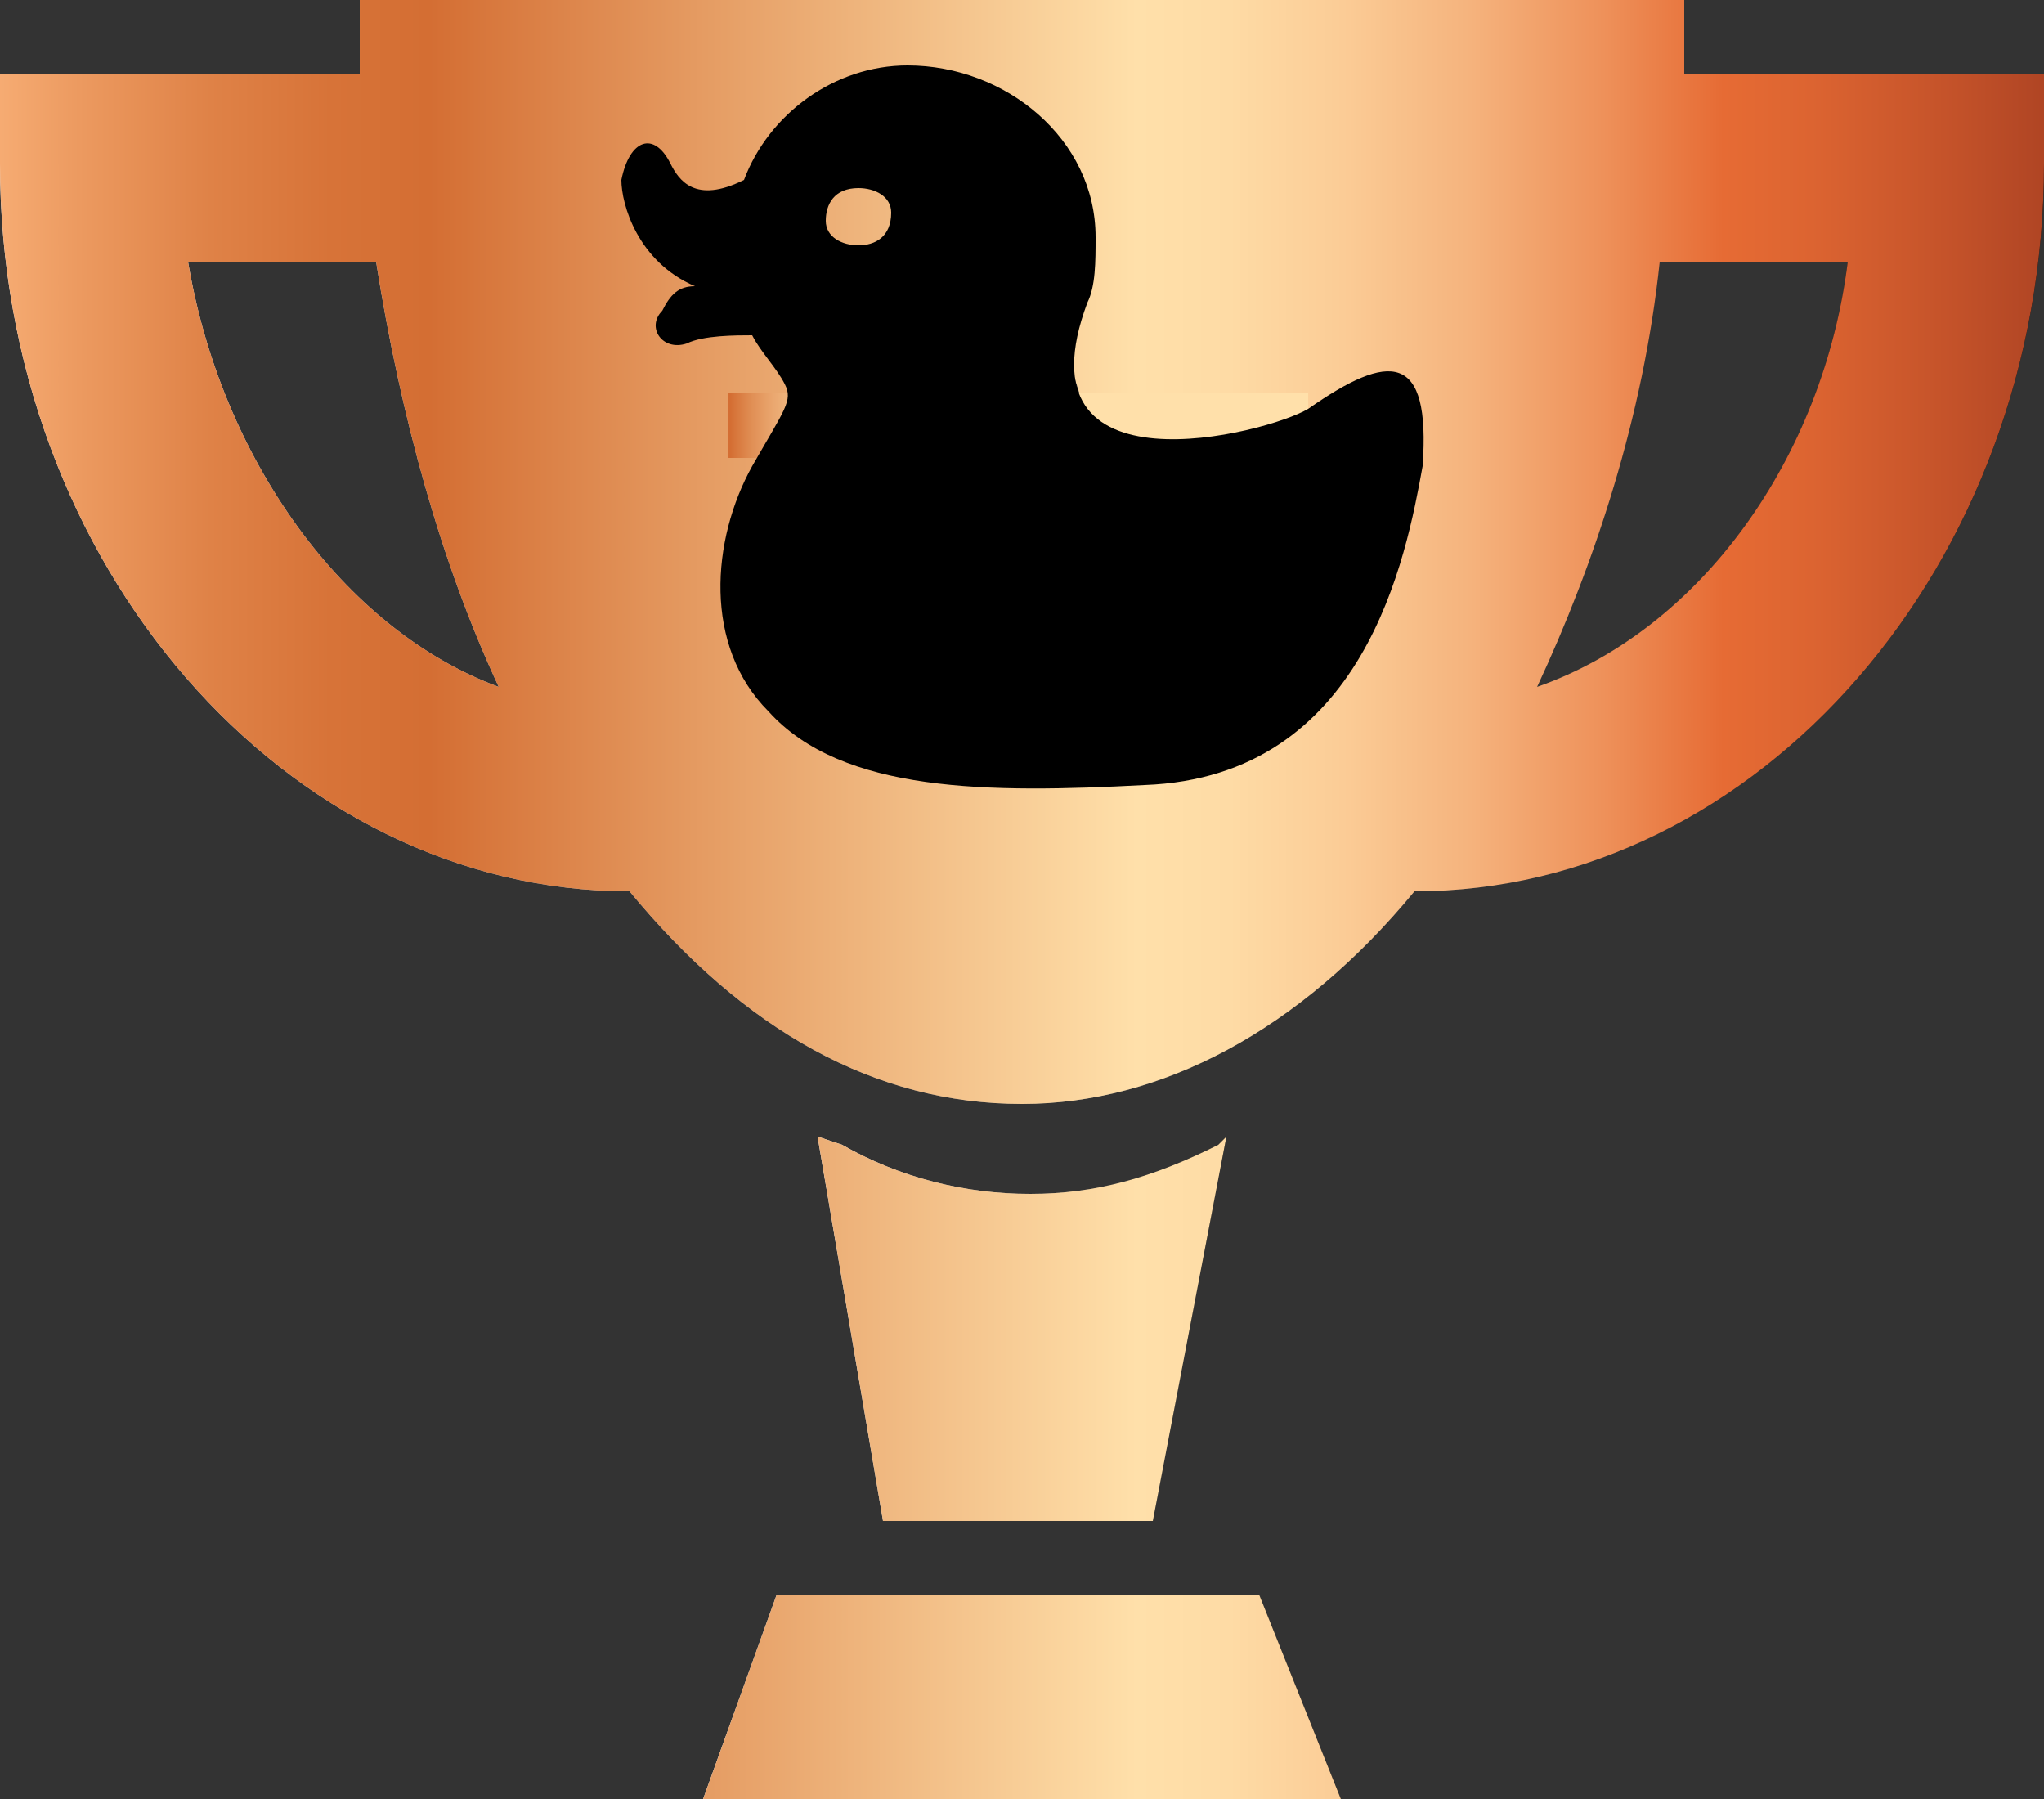 <?xml version="1.0" encoding="utf-8"?>
<!-- Generator: Adobe Illustrator 28.2.0, SVG Export Plug-In . SVG Version: 6.00 Build 0)  -->
<!DOCTYPE svg PUBLIC "-//W3C//DTD SVG 1.1//EN" "http://www.w3.org/Graphics/SVG/1.1/DTD/svg11.dtd">
<svg version="1.1" id="_x32_" xmlns:x="http://ns.adobe.com/Extensibility/1.0/" xmlns:i="http://ns.adobe.com/AdobeIllustrator/10.0/" xmlns:graph="http://ns.adobe.com/Graphs/1.0/"
	 xmlns="http://www.w3.org/2000/svg" xmlns:xlink="http://www.w3.org/1999/xlink" x="0px" y="0px" width="25px" height="22px"
	 viewBox="0 0 25 22" style="enable-background:new 0 0 25 22;" xml:space="preserve">
<rect x="0" y="0" width="25" height="22" fill="#333333" stroke="none"/>
<style type="text/css">
	.st0{fill:url(#SVGID_1_);}
	.st1{fill:url(#SVGID_00000109735535163194900970000014307713780741386657_);}
	.st2{fill:url(#SVGID_00000123430551570939720810000011319941172549004733_);}
	.st3{fill:url(#SVGID_00000003792471028778985300000006866802140083142272_);}
	.st4{fill:url(#SVGID_00000159435287540007631230000018082948240147355316_);}
	.st5{fill:url(#SVGID_00000072271319600301291240000012105039996474005391_);}
	.st6{fill:url(#SVGID_00000165215542126285697850000005634286790882133430_);}
</style>
<g>
	<g>
		
			<linearGradient id="SVGID_1_" gradientUnits="userSpaceOnUse" x1="9.995" y1="-208.169" x2="14.96" y2="-208.169" gradientTransform="matrix(1 0 0 -1 0 -191.948)">
			<stop  offset="0" style="stop-color:#FFFFFF"/>
			<stop  offset="1" style="stop-color:#000000"/>
		</linearGradient>
		<path class="st0" d="M15,13.9l-0.1,0.1c-0.8,0.4-1.5,0.6-2.3,0.6c-0.8,0-1.6-0.2-2.3-0.6L10,13.9l0.8,4.7h3.3L15,13.9z"/>
		
			<linearGradient id="SVGID_00000088128750918678908720000014747453062392859776_" gradientUnits="userSpaceOnUse" x1="8.565" y1="-212.728" x2="16.39" y2="-212.728" gradientTransform="matrix(1 0 0 -1 0 -191.948)">
			<stop  offset="0" style="stop-color:#FFFFFF"/>
			<stop  offset="1" style="stop-color:#000000"/>
		</linearGradient>
		<polygon style="fill:url(#SVGID_00000088128750918678908720000014747453062392859776_);" points="9.5,19.5 8.6,22 16.4,22 
			15.4,19.5 		"/>
		
			<linearGradient id="SVGID_00000127744981337103067910000010077073016795879316_" gradientUnits="userSpaceOnUse" x1="-2.219388e-02" y1="-198.703" x2="24.978" y2="-198.703" gradientTransform="matrix(1 0 0 -1 0 -191.948)">
			<stop  offset="0" style="stop-color:#FFFFFF"/>
			<stop  offset="1" style="stop-color:#000000"/>
		</linearGradient>
		<path style="fill:url(#SVGID_00000127744981337103067910000010077073016795879316_);" d="M20.6,0.9c0-0.3,0-0.5,0-0.8V0H4.4v0.1
			c0,0.3,0,0.5,0,0.8H0V2c0,4.9,3.5,8.9,7.7,8.9l0,0c1.4,1.7,3,2.6,4.8,2.6c1.7,0,3.4-0.9,4.8-2.6c4.2,0,7.7-4,7.7-8.9V0.9H20.6z
			 M13.8,6.4l0.8,2.5l-2.2-1.6l-2.2,1.6l0.8-2.5L8.9,4.8h2.7l0.8-2.5l0.8,2.5H16L13.8,6.4z M2.3,3.2h2.3c0.3,1.9,0.8,3.7,1.5,5.2
			C4.2,7.7,2.7,5.6,2.3,3.2z M18.8,8.4c0.7-1.5,1.3-3.3,1.5-5.2h2.3C22.3,5.6,20.8,7.7,18.8,8.4z"/>
	</g>
	<g>
		
			<linearGradient id="SVGID_00000126297057964019022640000016791276493949173943_" gradientUnits="userSpaceOnUse" x1="-2.219388e-02" y1="-208.169" x2="24.978" y2="-208.169" gradientTransform="matrix(1 0 0 -1 0 -191.948)">
			<stop  offset="0" style="stop-color:#F6AC73"/>
			<stop  offset="3.964420e-02" style="stop-color:#EC9A60"/>
			<stop  offset="0.104" style="stop-color:#DF8247"/>
			<stop  offset="0.163" style="stop-color:#D77338"/>
			<stop  offset="0.211" style="stop-color:#D46E33"/>
			<stop  offset="0.346" style="stop-color:#E59C63"/>
			<stop  offset="0.557" style="stop-color:#FFE0AA"/>
			<stop  offset="0.602" style="stop-color:#FEDBA5"/>
			<stop  offset="0.658" style="stop-color:#FBCC96"/>
			<stop  offset="0.72" style="stop-color:#F5B37D"/>
			<stop  offset="0.785" style="stop-color:#EE915A"/>
			<stop  offset="0.844" style="stop-color:#E66B34"/>
			<stop  offset="0.887" style="stop-color:#DC6431"/>
			<stop  offset="0.96" style="stop-color:#C25129"/>
			<stop  offset="1" style="stop-color:#B04524"/>
		</linearGradient>
		<path style="fill:url(#SVGID_00000126297057964019022640000016791276493949173943_);" d="M15,13.9l-0.1,0.1
			c-0.8,0.4-1.5,0.6-2.3,0.6c-0.8,0-1.6-0.2-2.3-0.6L10,13.9l0.8,4.7h3.3L15,13.9z"/>
		
			<linearGradient id="SVGID_00000167394521730575498130000004394991754442936740_" gradientUnits="userSpaceOnUse" x1="-2.219388e-02" y1="-212.728" x2="24.978" y2="-212.728" gradientTransform="matrix(1 0 0 -1 0 -191.948)">
			<stop  offset="0" style="stop-color:#F6AC73"/>
			<stop  offset="3.964420e-02" style="stop-color:#EC9A60"/>
			<stop  offset="0.104" style="stop-color:#DF8247"/>
			<stop  offset="0.163" style="stop-color:#D77338"/>
			<stop  offset="0.211" style="stop-color:#D46E33"/>
			<stop  offset="0.346" style="stop-color:#E59C63"/>
			<stop  offset="0.557" style="stop-color:#FFE0AA"/>
			<stop  offset="0.602" style="stop-color:#FEDBA5"/>
			<stop  offset="0.658" style="stop-color:#FBCC96"/>
			<stop  offset="0.72" style="stop-color:#F5B37D"/>
			<stop  offset="0.785" style="stop-color:#EE915A"/>
			<stop  offset="0.844" style="stop-color:#E66B34"/>
			<stop  offset="0.887" style="stop-color:#DC6431"/>
			<stop  offset="0.96" style="stop-color:#C25129"/>
			<stop  offset="1" style="stop-color:#B04524"/>
		</linearGradient>
		<polygon style="fill:url(#SVGID_00000167394521730575498130000004394991754442936740_);" points="9.5,19.5 8.6,22 16.4,22 
			15.4,19.5 		"/>
		
			<linearGradient id="SVGID_00000137846282271227930560000007663241420516602037_" gradientUnits="userSpaceOnUse" x1="-2.219388e-02" y1="-198.703" x2="24.978" y2="-198.703" gradientTransform="matrix(1 0 0 -1 0 -191.948)">
			<stop  offset="0" style="stop-color:#F6AC73"/>
			<stop  offset="3.964420e-02" style="stop-color:#EC9A60"/>
			<stop  offset="0.104" style="stop-color:#DF8247"/>
			<stop  offset="0.163" style="stop-color:#D77338"/>
			<stop  offset="0.211" style="stop-color:#D46E33"/>
			<stop  offset="0.346" style="stop-color:#E59C63"/>
			<stop  offset="0.557" style="stop-color:#FFE0AA"/>
			<stop  offset="0.602" style="stop-color:#FEDBA5"/>
			<stop  offset="0.658" style="stop-color:#FBCC96"/>
			<stop  offset="0.72" style="stop-color:#F5B37D"/>
			<stop  offset="0.785" style="stop-color:#EE915A"/>
			<stop  offset="0.844" style="stop-color:#E66B34"/>
			<stop  offset="0.887" style="stop-color:#DC6431"/>
			<stop  offset="0.96" style="stop-color:#C25129"/>
			<stop  offset="1" style="stop-color:#B04524"/>
		</linearGradient>
		<path style="fill:url(#SVGID_00000137846282271227930560000007663241420516602037_);" d="M20.6,0.9c0-0.3,0-0.5,0-0.8V0H4.4v0.1
			c0,0.3,0,0.5,0,0.8H0V2c0,4.9,3.5,8.9,7.7,8.9l0,0c1.4,1.7,3,2.6,4.8,2.6c1.7,0,3.4-0.9,4.8-2.6c4.2,0,7.7-4,7.7-8.9V0.9H20.6z
			 M13.8,6.4l0.8,2.5l-2.2-1.6l-2.2,1.6l0.8-2.5L8.9,4.8h2.7l0.8-2.5l0.8,2.5H16L13.8,6.4z M2.3,3.2h2.3c0.3,1.9,0.8,3.7,1.5,5.2
			C4.2,7.7,2.7,5.6,2.3,3.2z M18.8,8.4c0.7-1.5,1.3-3.3,1.5-5.2h2.3C22.3,5.6,20.8,7.7,18.8,8.4z"/>
	</g>
</g>
<linearGradient id="SVGID_00000005964239789002589180000004385558326728570783_" gradientUnits="userSpaceOnUse" x1="8.94" y1="-197.142" x2="16.043" y2="-197.142" gradientTransform="matrix(1 0 0 -1 0 -191.948)">
	<stop  offset="0" style="stop-color:#D46E33"/>
	<stop  offset="1.541700e-03" style="stop-color:#D57035"/>
	<stop  offset="3.520260e-02" style="stop-color:#E08E54"/>
	<stop  offset="7.256450e-02" style="stop-color:#EAA76F"/>
	<stop  offset="0.116" style="stop-color:#F1BC85"/>
	<stop  offset="0.166" style="stop-color:#F8CC96"/>
	<stop  offset="0.228" style="stop-color:#FCD8A1"/>
	<stop  offset="0.315" style="stop-color:#FEDEA8"/>
	<stop  offset="0.557" style="stop-color:#FFE0AA"/>
</linearGradient>
<rect x="8.9" y="4.8" style="fill:url(#SVGID_00000005964239789002589180000004385558326728570783_);" width="7.1" height="0.8"/>
<g>
	<path d="M16,5c-0.5,0.3-3.6,1.1-2.7-1.3c0.1-0.2,0.1-0.5,0.1-0.8c0-1.2-1.1-2.1-2.3-2.1c-0.9,0-1.7,0.6-2,1.4
		C8.5,2.5,8.3,2.2,8.2,2C8,1.6,7.7,1.7,7.6,2.2c0,0.3,0.2,1,0.9,1.3C8.3,3.5,8.2,3.6,8.1,3.8C7.9,4,8.1,4.3,8.4,4.2
		C8.6,4.1,9,4.1,9.2,4.1c0.1,0.2,0.3,0.4,0.4,0.6c0.1,0.2,0,0.3-0.4,1c-0.5,0.9-0.6,2.2,0.2,3c0.9,1,2.7,1,4.6,0.9
		c2.7-0.1,3.2-2.8,3.4-3.9C17.5,4.3,17,4.3,16,5z M10.5,3c-0.2,0-0.4-0.1-0.4-0.3c0-0.2,0.1-0.4,0.4-0.4c0.2,0,0.4,0.1,0.4,0.3
		C10.9,2.9,10.7,3,10.5,3z"/>
</g>
</svg>
